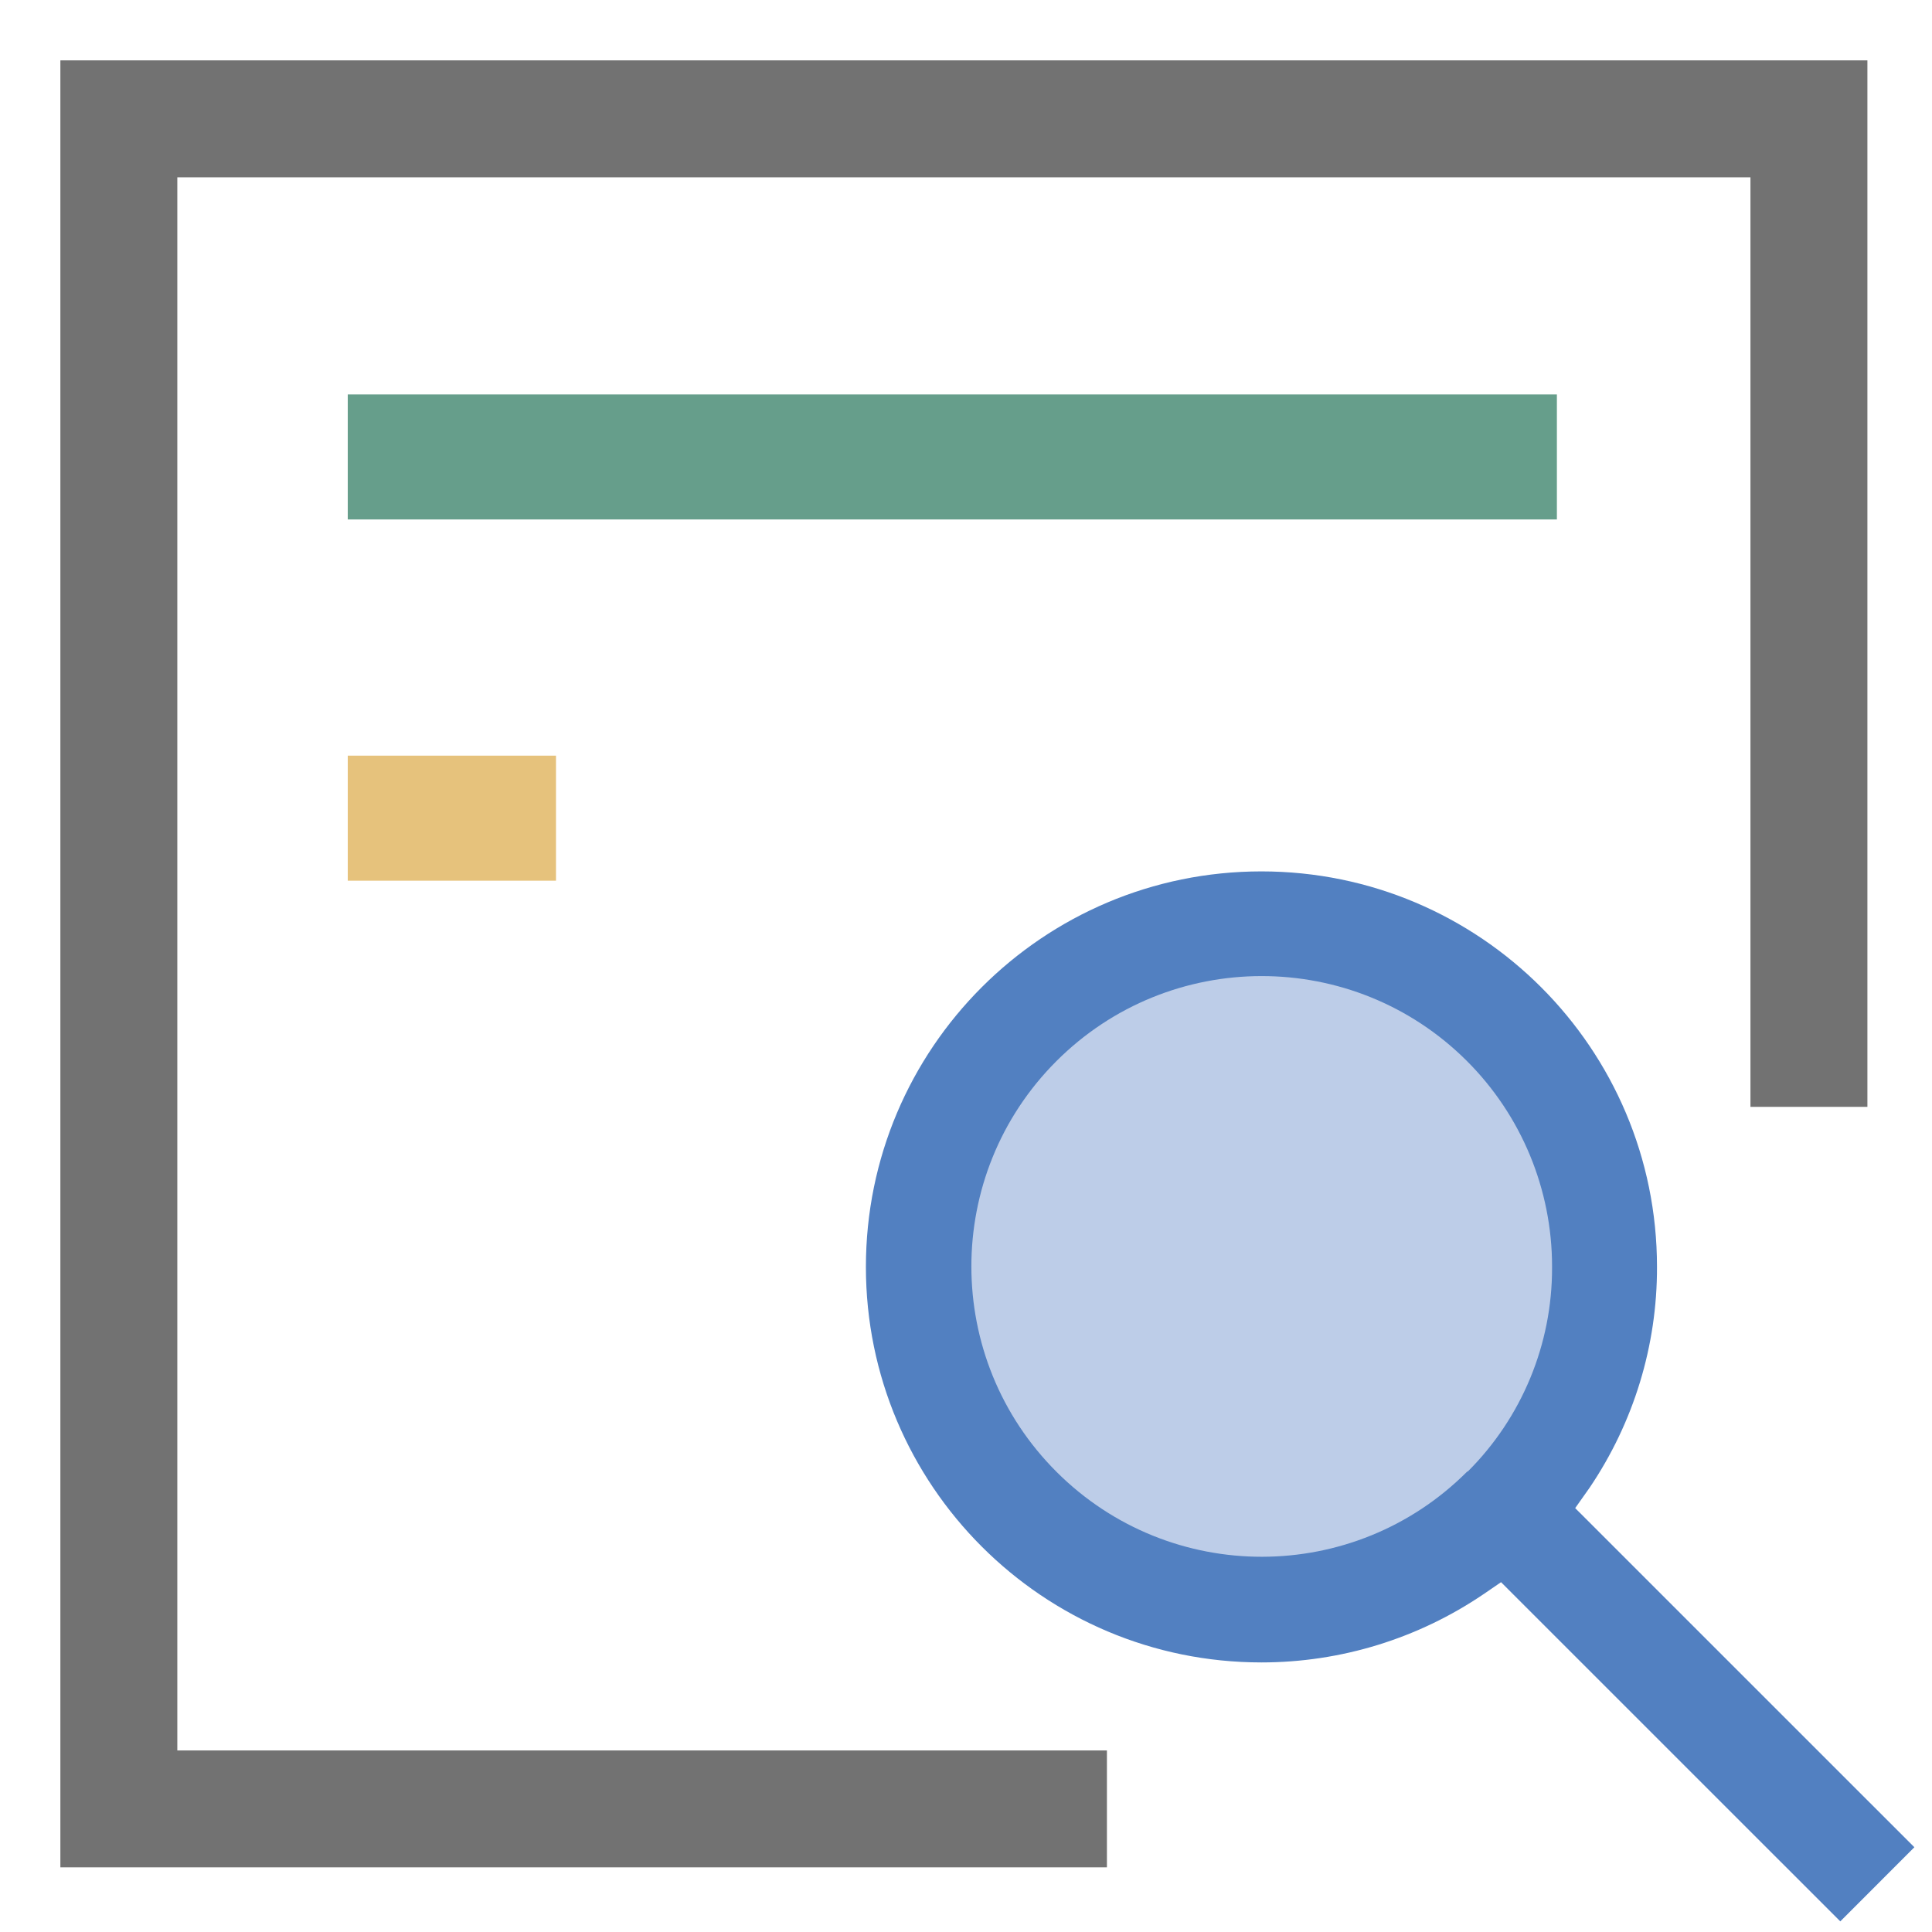 <?xml version="1.0" encoding="utf-8"?>
<!-- Generator: Adobe Illustrator 16.0.0, SVG Export Plug-In . SVG Version: 6.00 Build 0)  -->
<!DOCTYPE svg PUBLIC "-//W3C//DTD SVG 1.1//EN" "http://www.w3.org/Graphics/SVG/1.1/DTD/svg11.dtd">
<svg version="1.1" id="图层_1" xmlns="http://www.w3.org/2000/svg" xmlns:xlink="http://www.w3.org/1999/xlink" x="0px" y="0px"
	 width="32px" height="32px" viewBox="0 0 32 32" enable-background="new 0 0 32 32" xml:space="preserve">
<polygon fill="#727272" points="2.937,2.937 28.993,2.937 28.993,18.333 30.93,18.333 30.93,1 1,1 1,30.929 18.334,30.929 
	18.334,28.993 2.937,28.993 "/>
<rect x="5.76" y="12.516" fill="#E6C27C" width="3.449" height="2.071"/>
<rect x="5.76" y="6.533" fill="#669E8B" width="20.027" height="2.071"/>
<path fill="#5280C1" d="M26.329,24.641c0.73-1.08,1.12-2.354,1.116-3.658c0-3.617-2.934-6.55-6.552-6.55
	c-3.618,0-6.551,2.933-6.551,6.551c0,3.618,2.934,6.552,6.552,6.551c1.313,0,2.594-0.394,3.68-1.132l-0.023,0.016l0.311-0.213
	l5.619,5.618l1.227-1.228l-5.618-5.617L26.329,24.641z"/>
<path fill="#BDCDE8" d="M24.302,24.373c-1.876,1.88-4.921,1.883-6.801,0.007s-1.883-4.921-0.007-6.801
	c1.876-1.88,4.921-1.883,6.801-0.007c0.904,0.902,1.412,2.127,1.412,3.404v0.024c0.002,1.265-0.5,2.479-1.396,3.373L24.302,24.373z"
	/>
</svg>
